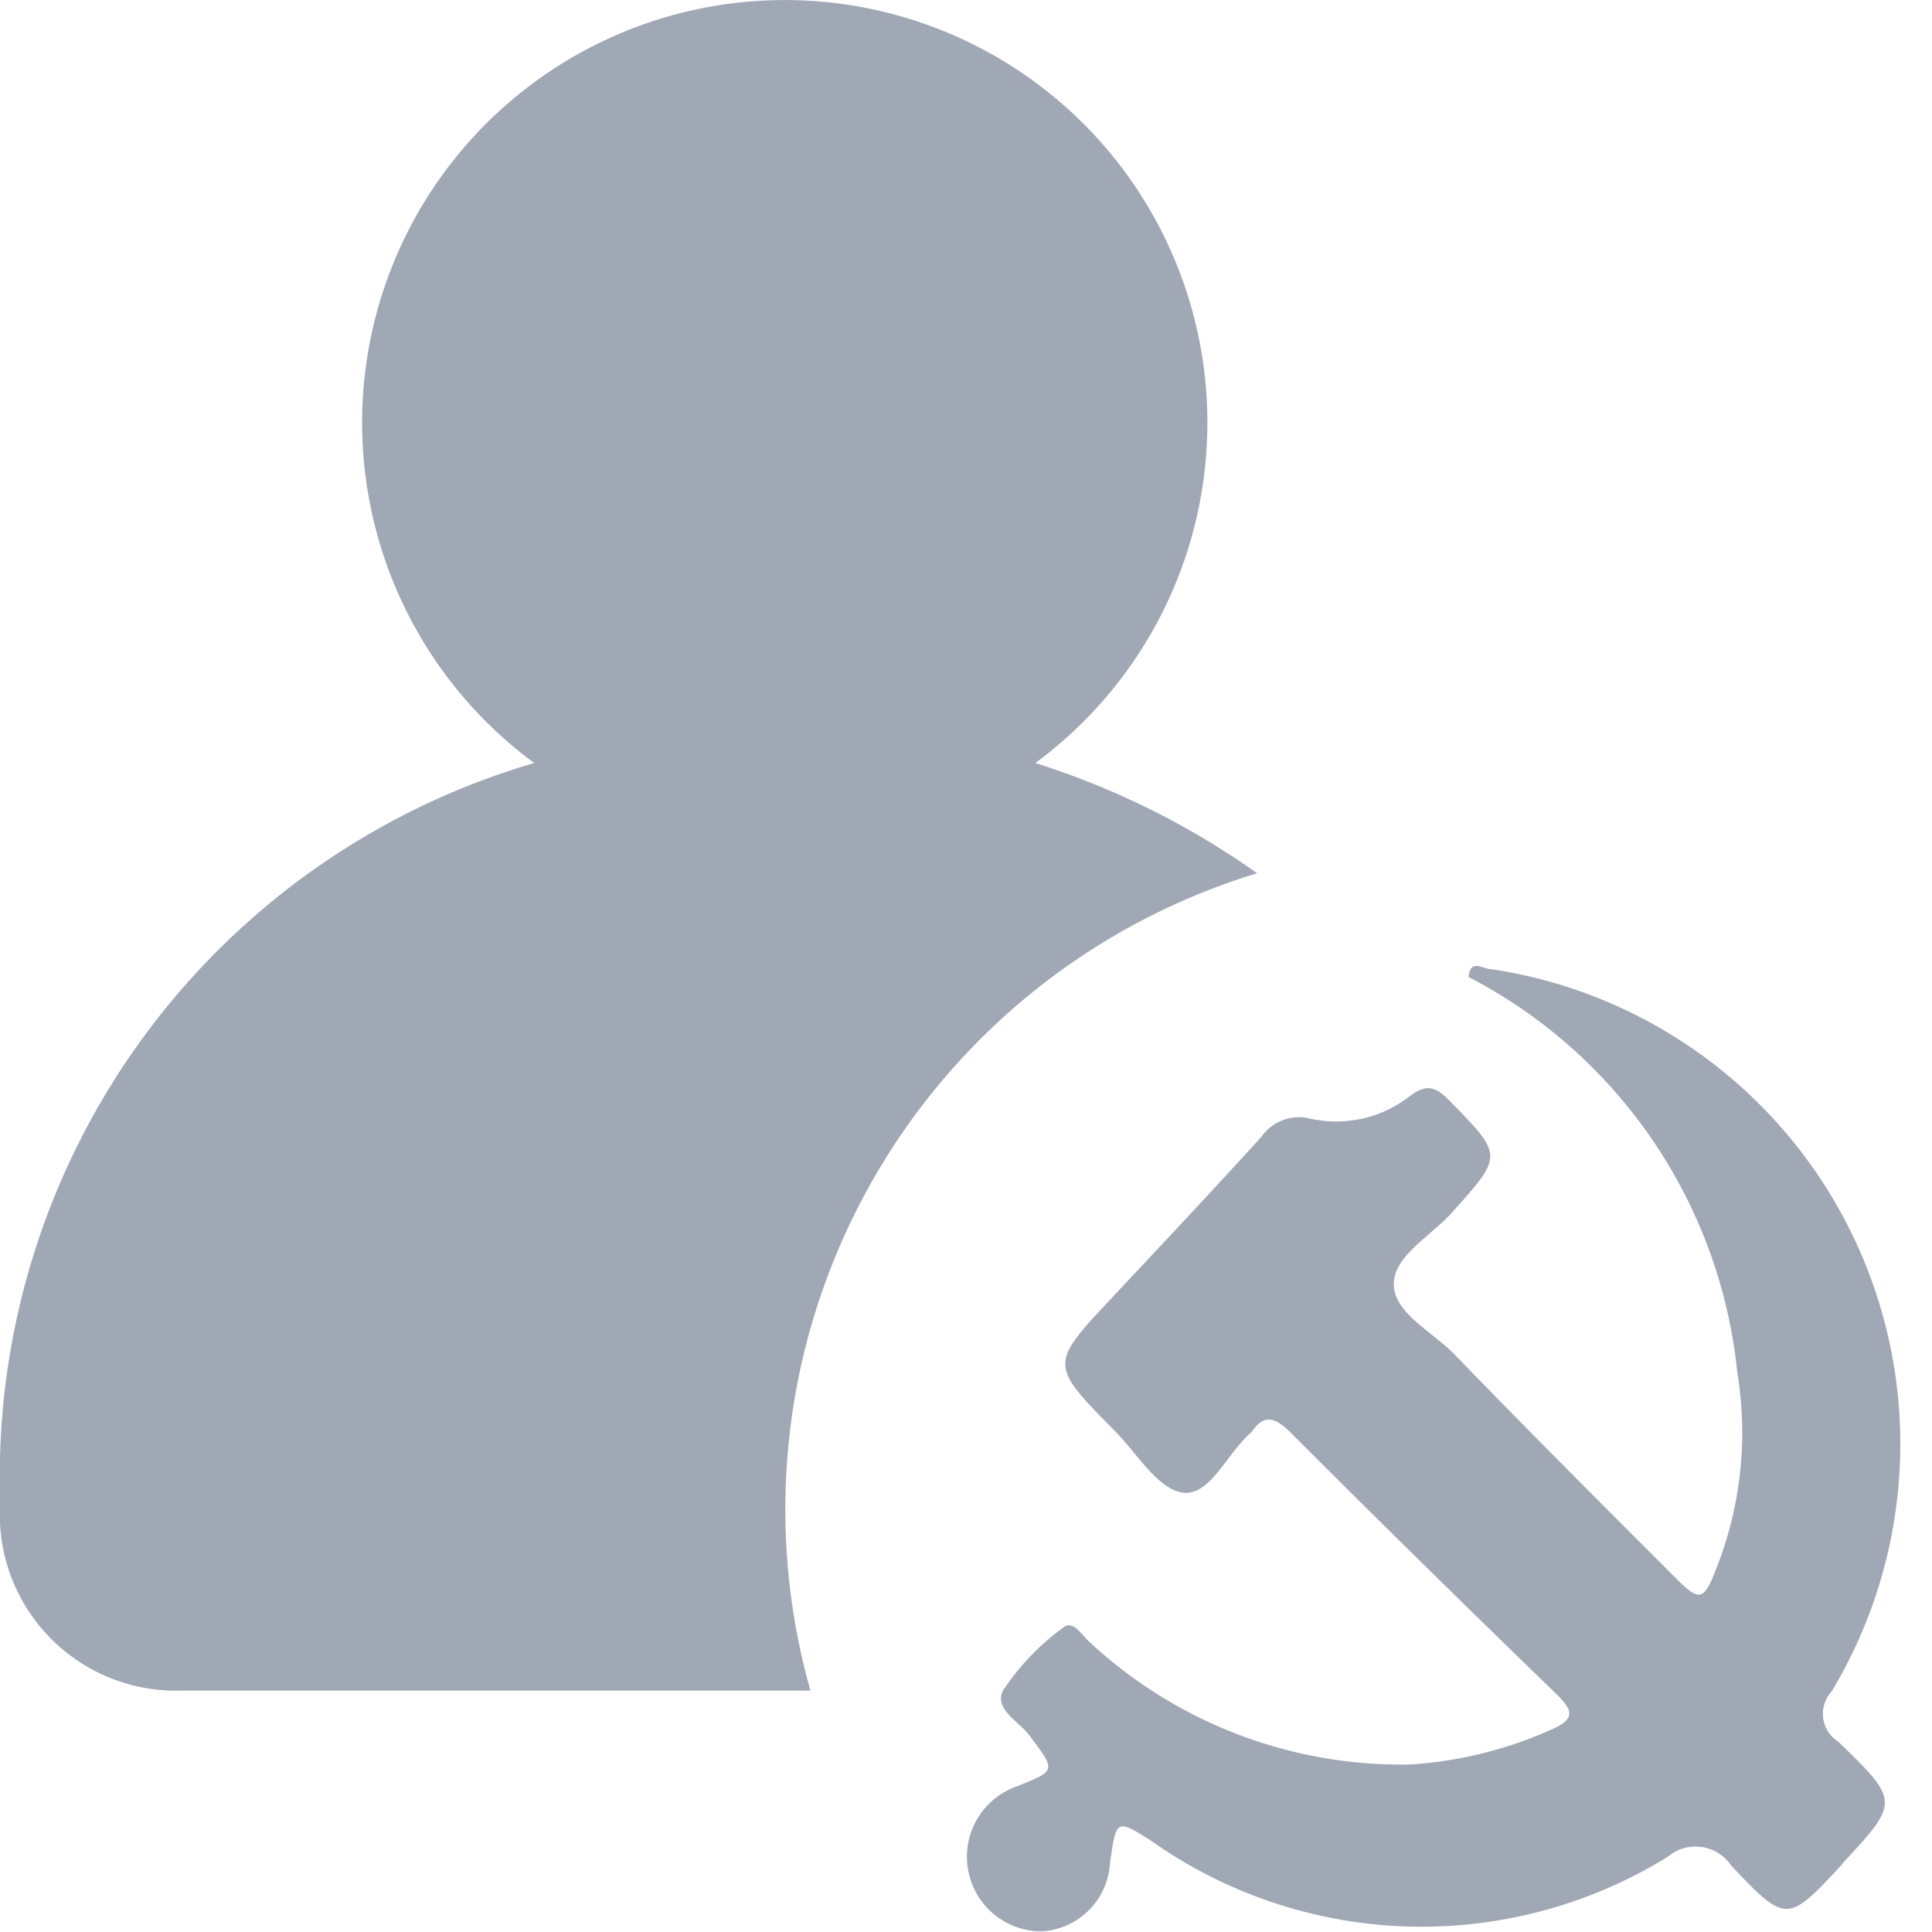 <?xml version="1.0" standalone="no"?><!DOCTYPE svg PUBLIC "-//W3C//DTD SVG 1.1//EN" "http://www.w3.org/Graphics/SVG/1.1/DTD/svg11.dtd"><svg class="icon" width="16px" height="16.00px" viewBox="0 0 1024 1024" version="1.1" xmlns="http://www.w3.org/2000/svg"><path fill="#A0A8B5" d="M429.312 896.064H95.936a93.376 93.376 0 0 1-96-90.304v-30.144a393.92 393.92 0 0 1 283.2-371.2 224 224 0 1 1 265.6 0 422.848 422.848 0 0 1 117.568 58.432 352.448 352.448 0 0 0-236.8 433.024zM976.192 988.032c30.592-32.896 30.848-33.216-1.792-64.832a17.472 17.472 0 0 1-3.648-26.624 254.464 254.464 0 0 0-180.416-382.912c-4.48 0-10.88-5.888-11.968 4.16a266.304 266.304 0 0 1 142.4 209.344 196.032 196.032 0 0 1-9.408 99.776c-8.704 22.976-9.6 23.296-26.24 6.4-38.4-38.4-76.8-76.8-114.368-115.648-11.584-11.84-31.616-21.632-32-36.672s19.2-25.6 30.464-37.952c27.648-30.784 27.648-30.4-0.704-59.456-7.168-7.36-12.16-9.6-21.376-2.56a63.296 63.296 0 0 1-52.928 11.776 24.32 24.32 0 0 0-25.6 9.664c-26.112 28.736-52.736 57.024-79.296 85.376-33.088 35.328-33.216 35.328 1.408 70.4 11.776 11.84 22.784 30.912 36.096 32.832 14.336 2.112 23.36-20.48 35.712-31.296a8.704 8.704 0 0 0 1.344-1.472c6.4-9.024 11.904-6.784 19.2 0q70.4 70.4 141.632 139.328c9.28 9.024 10.368 13.632-2.816 19.2a215.616 215.616 0 0 1-74.944 18.368 242.752 242.752 0 0 1-169.152-64.64c-4.224-3.52-8.832-12.352-14.272-7.936a130.624 130.624 0 0 0-31.68 33.024c-5.632 9.728 8.192 16.64 13.824 24.192 14.016 18.816 14.464 18.496-6.912 27.008a39.552 39.552 0 0 0 12.8 76.8 38.4 38.4 0 0 0 36.736-35.84c3.328-23.936 3.328-24 22.528-11.712a248.256 248.256 0 0 0 273.152 8 22.72 22.72 0 0 1 33.536 4.608c29.376 31.104 29.952 30.528 59.136-0.896z" /></svg>